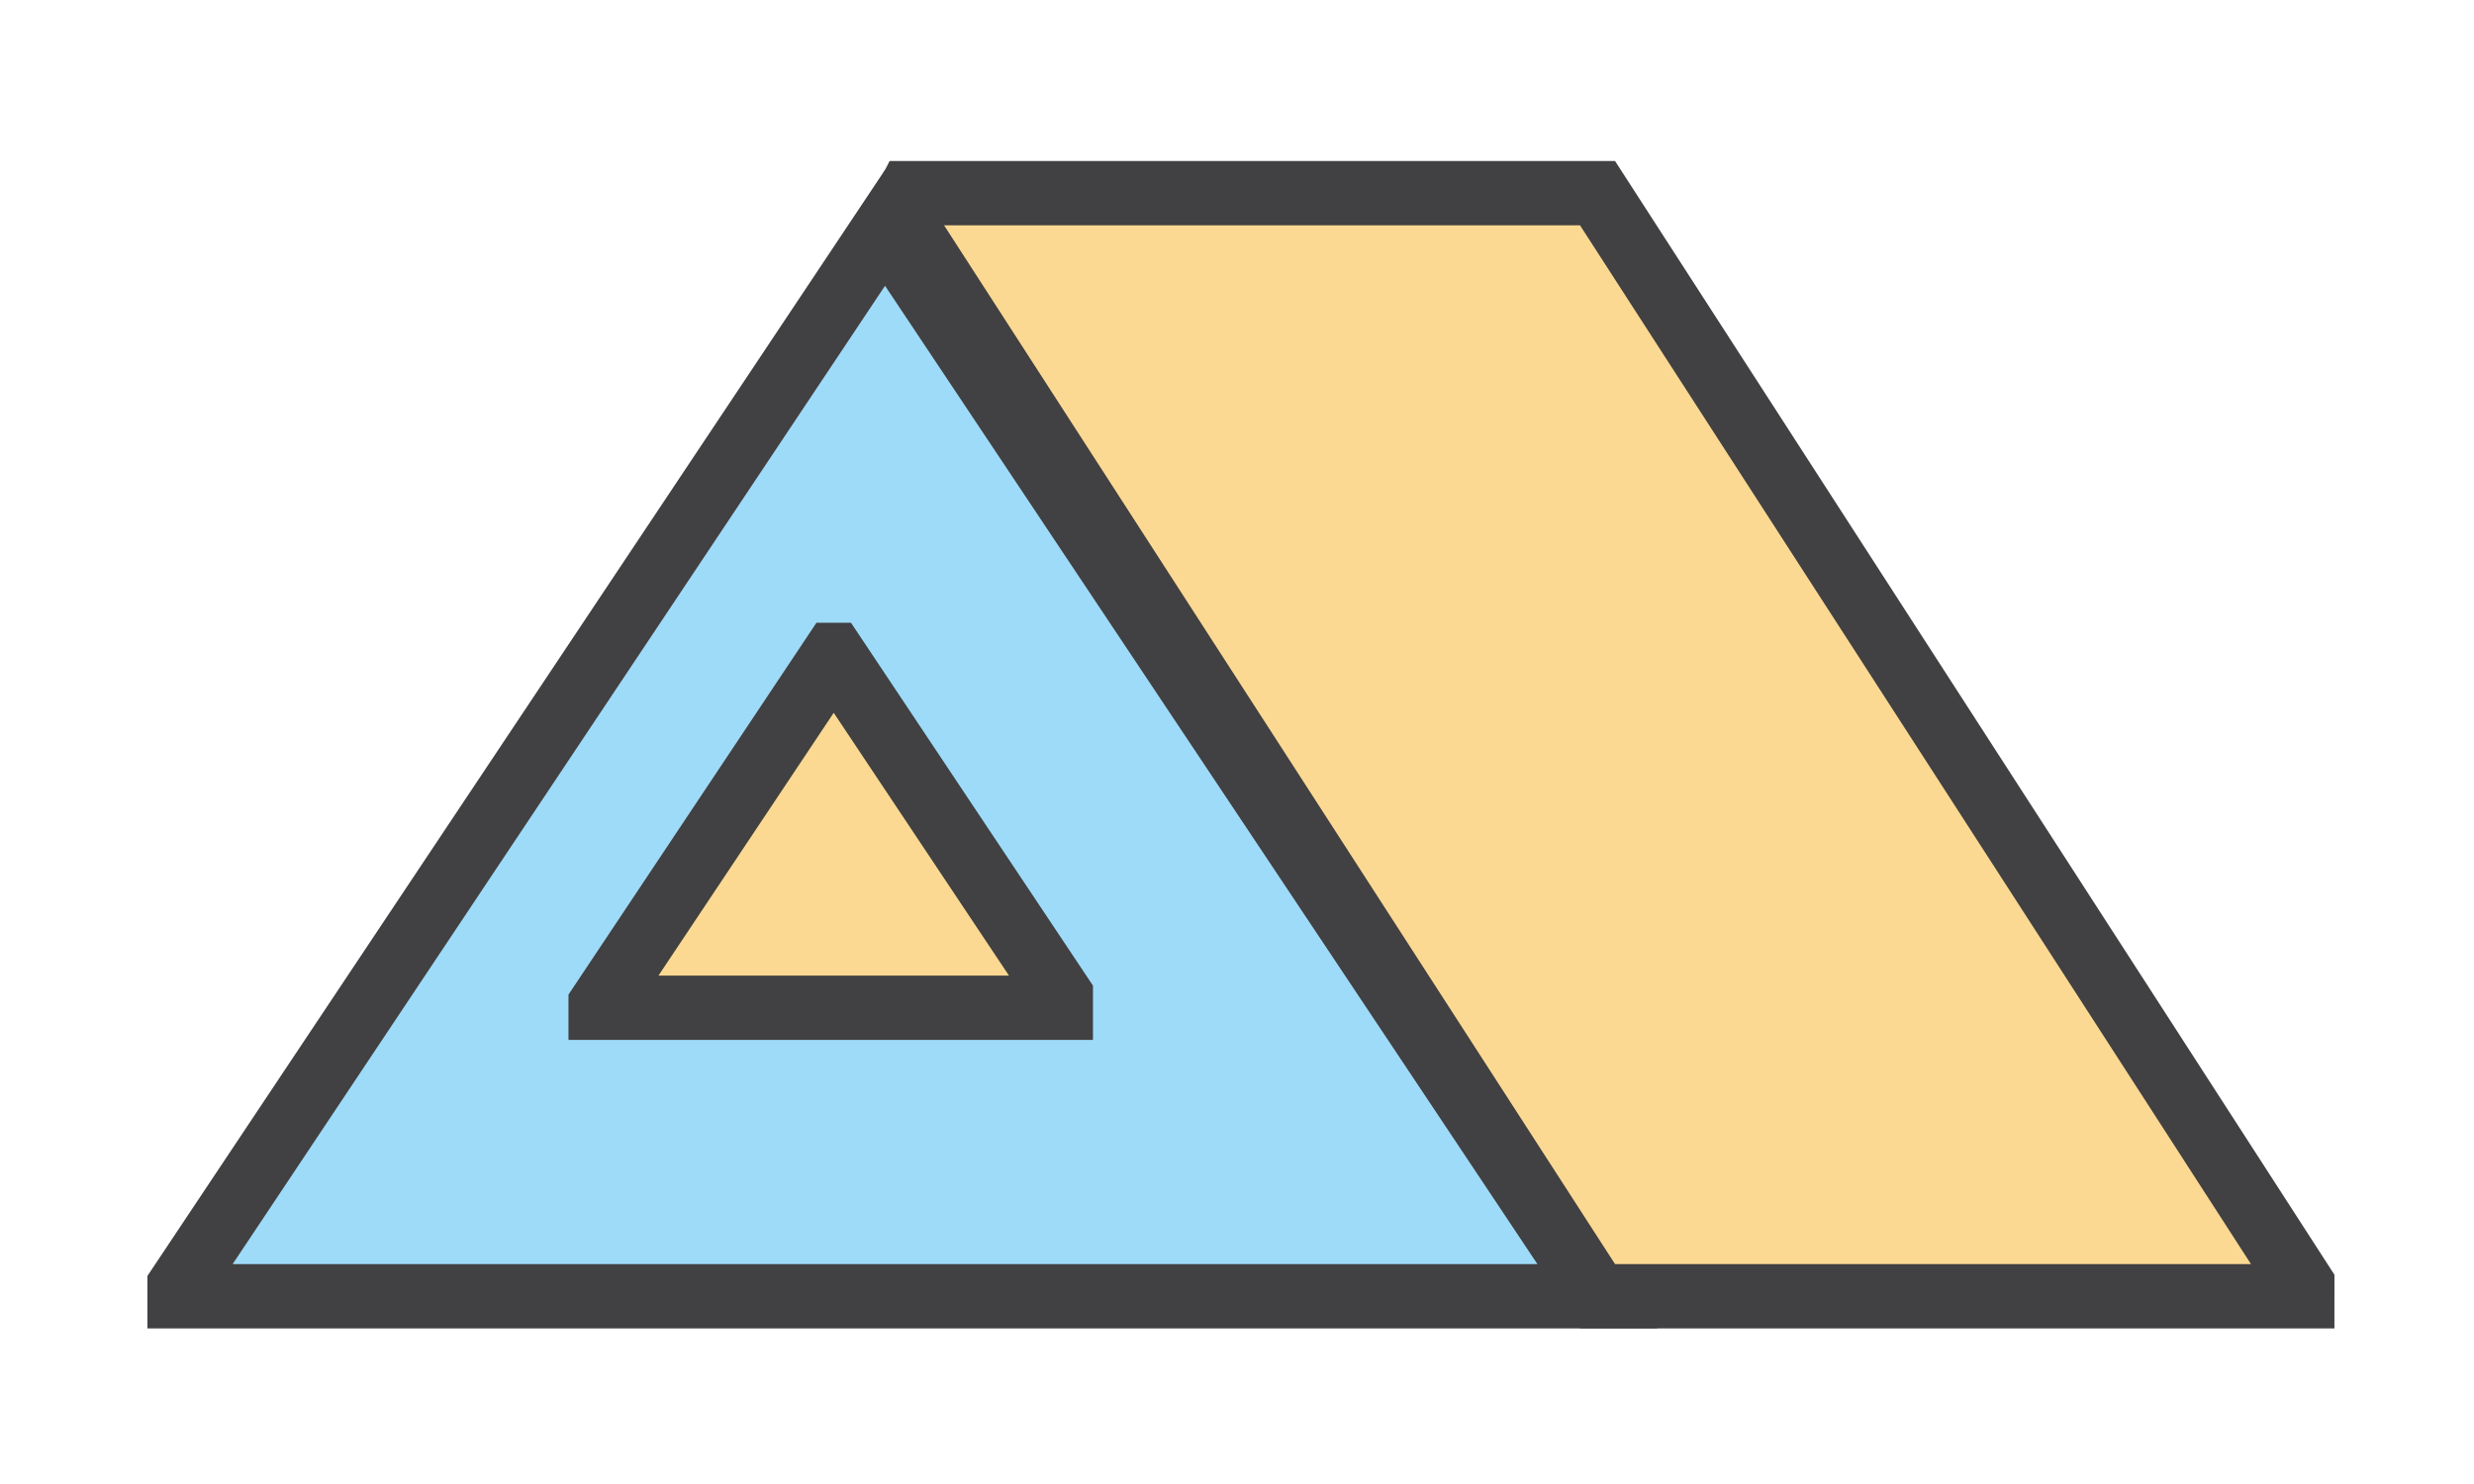 
<svg version="1.1" id="svg-logo" xmlns="http://www.w3.org/2000/svg" xmlns:xlink="http://www.w3.org/1999/xlink" x="0px" y="0px"
	 width="500px" height="300px" viewBox="0 0 500 300" style="enable-background:new 0 0 500 300;" xml:space="preserve">
<style type="text/css">
<![CDATA[
	.st0{fill:#FBD992;stroke:#414042;stroke-width:13;stroke-miterlimit:10;}
	.st1{fill:#9EDBF9;stroke:#414042;stroke-width:13;stroke-miterlimit:10;}
]]>
</style>
<polygon class="st1" points="36.295,262.05 322.865,262.05 178.866,46.05 36.295,259.905 "/>
<path class="st0" d="M465.295,259.618L322.865,39.05H183.798c-0.699,1.391-1.47,2.755-2.303,4.072l141.37,218.928h142.43V259.618z"
	/>
<polygon class="st0" points="168.484,132.395 121.392,203.033 121.392,203.723 214.392,203.723 214.392,201.223 168.507,132.395 "/>
</svg>
